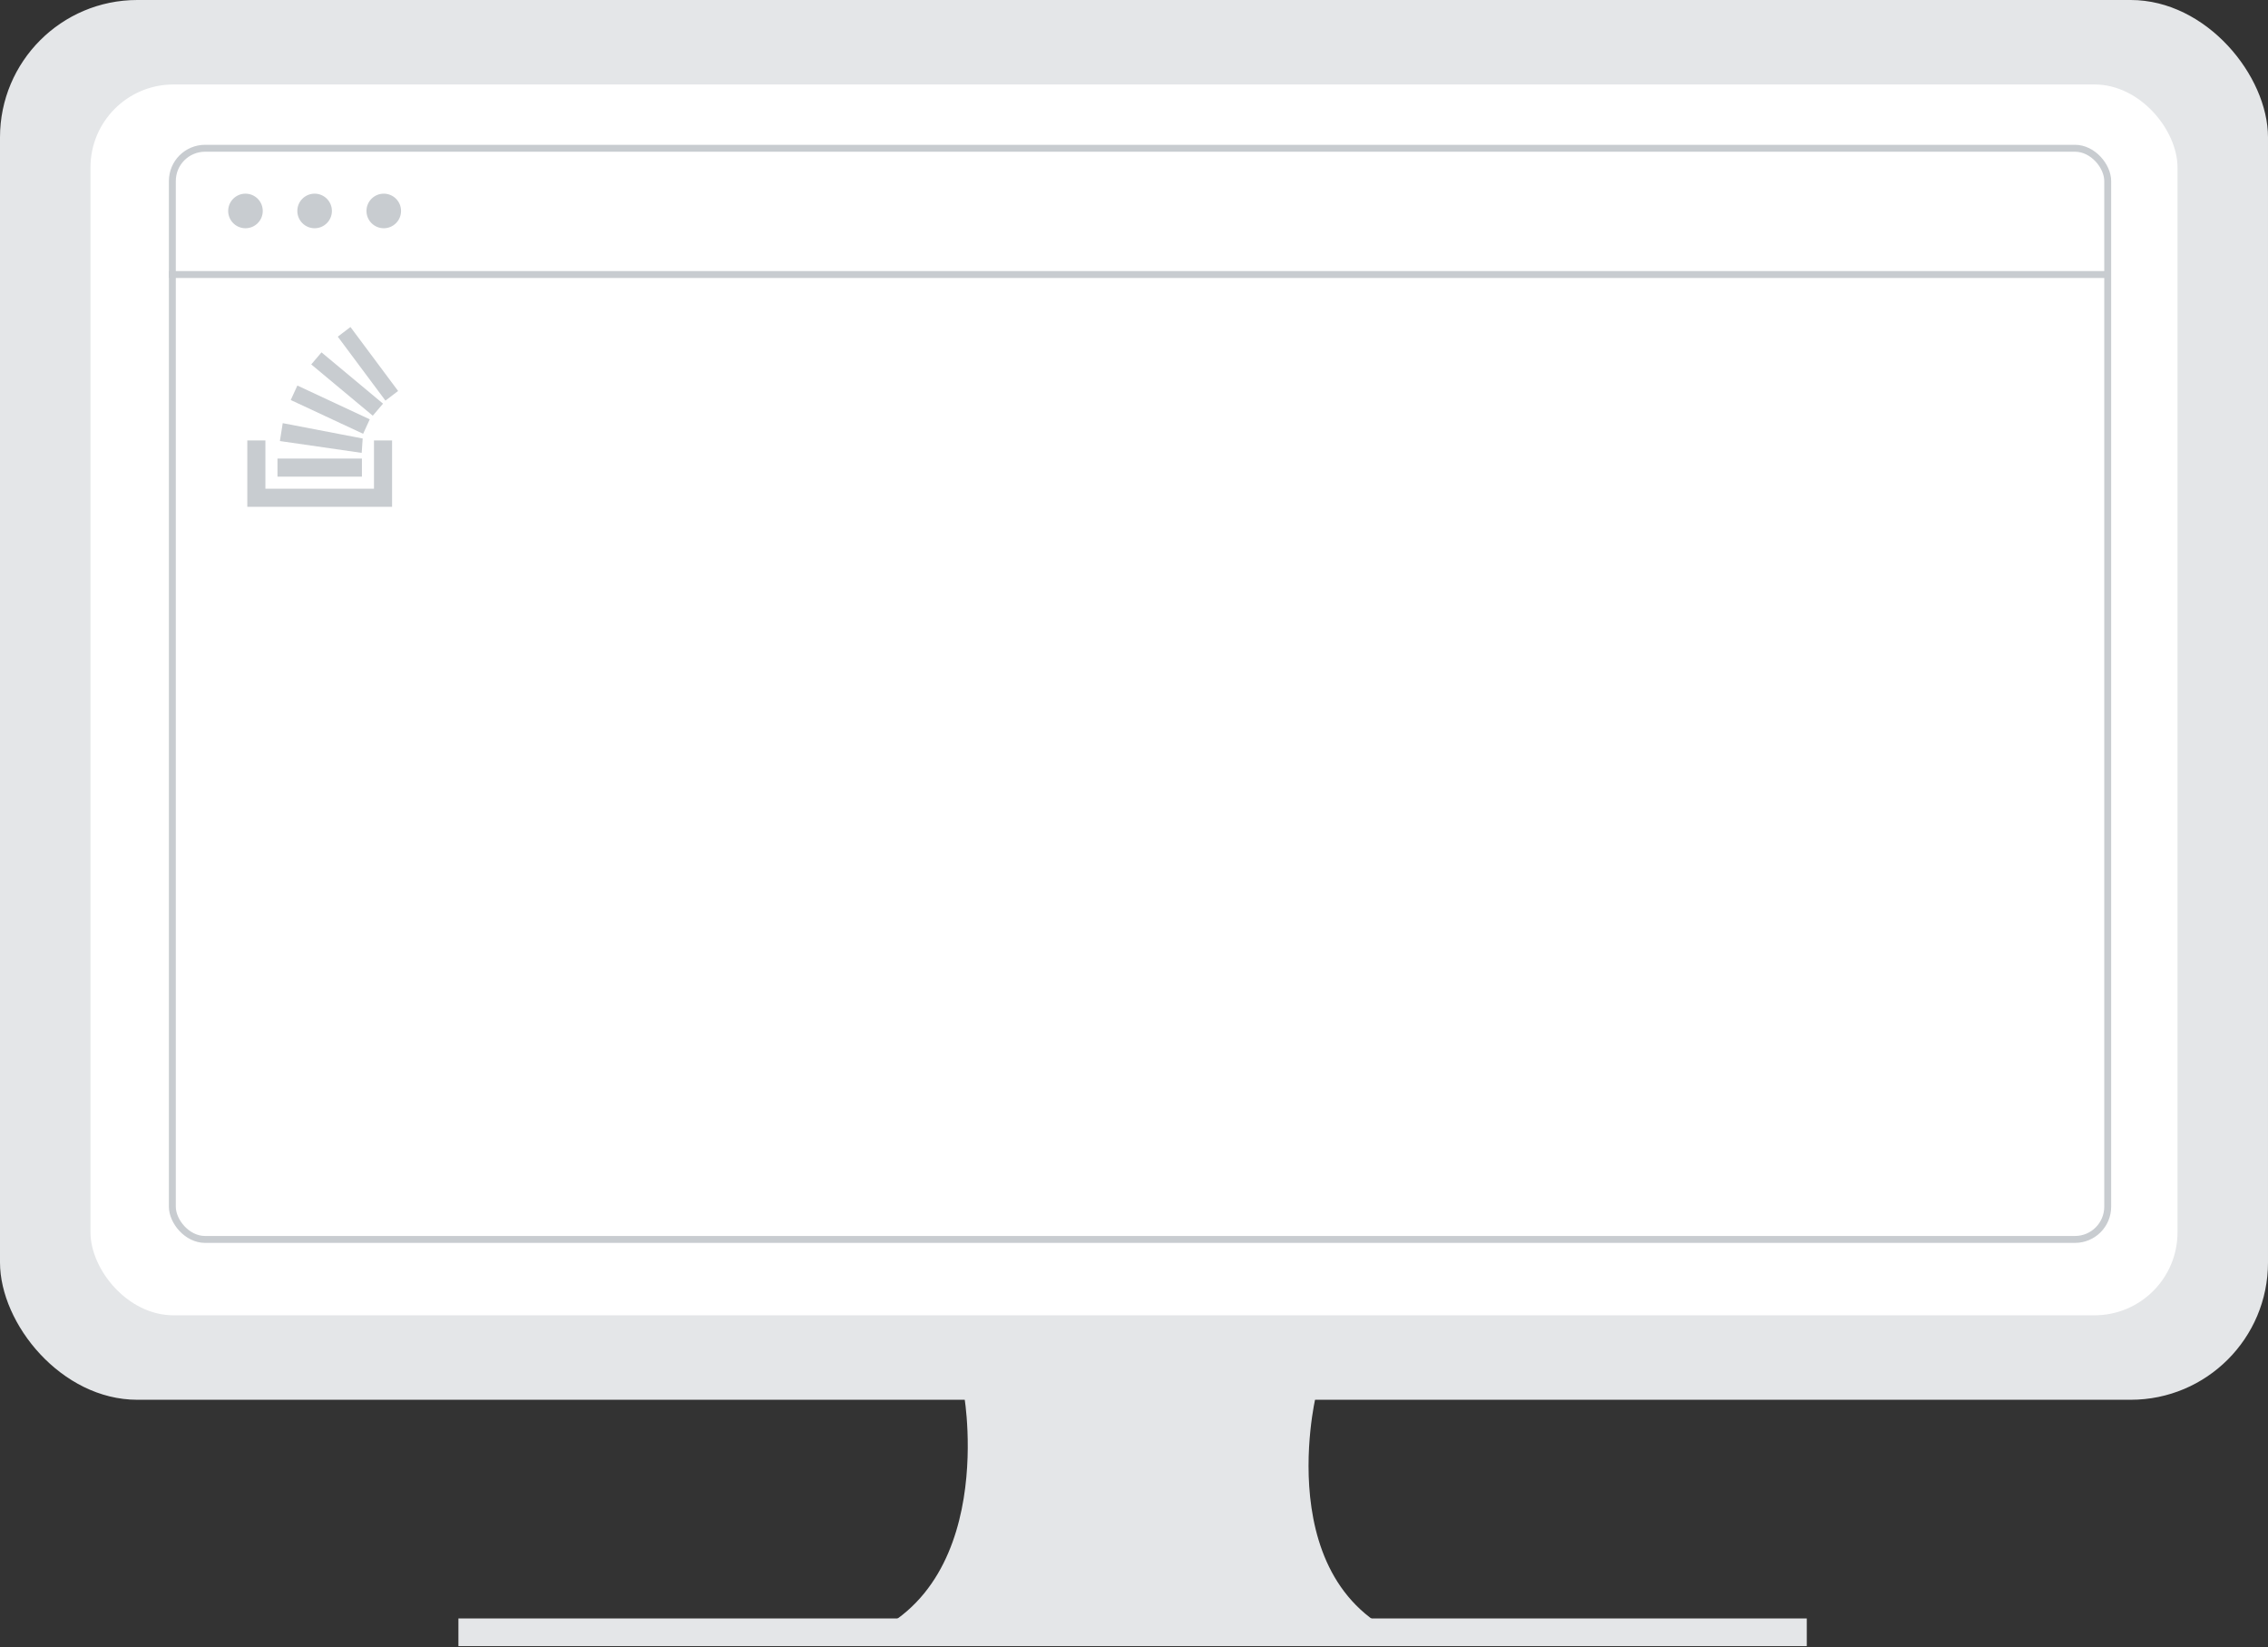 <svg fill="none" height="273" viewBox="0 0 376 273" width="376" xmlns="http://www.w3.org/2000/svg"><rect x="0" y="0" width="376" height="273" fill="#333333" stroke="none"/><rect fill="#e4e6e8" height="232" rx="22.76" width="376"/><rect fill="#fff" height="204" rx="13.756" width="346" x="15" y="14"/><path d="m159.877 231.561h58.23s-8.365 35.143 19.625 41.268h-99.732c27.989-5.481 21.877-41.268 21.877-41.268z" fill="#e4e6e8"/><path d="m76 268.244h223.537v4.585h-223.537z" fill="#e4e6e8"/><rect height="180.854" rx="5.427" stroke="#c8ccd0" stroke-width="1.146" width="320.854" x="28.573" y="24.573"/><path d="m28 45.5h321.549" stroke="#c8ccd0" stroke-width="1.146"/><g fill="#c8ccd0"><circle cx="40.695" cy="34.964" r="2.866"/><circle cx="52.159" cy="34.964" r="2.866"/><circle cx="63.622" cy="34.964" r="2.866"/><path d="m62 81v-8h3v11h-24v-11h3v8z"/><path clip-rule="evenodd" d="m58.1 54.2-2.1 1.6 7.9 10.6 2.1-1.6zm3.7 14.7-10.2-8.5 1.7-2 10.2 8.5zm-13.6-2.6 12 5.6 1.1-2.4-12-5.6zm-1.798 6.801 13.561 1.96.164-2.381-13.256-2.546zm13.598 5.899h-14v-3h14z" fill-rule="evenodd"/></g></svg>